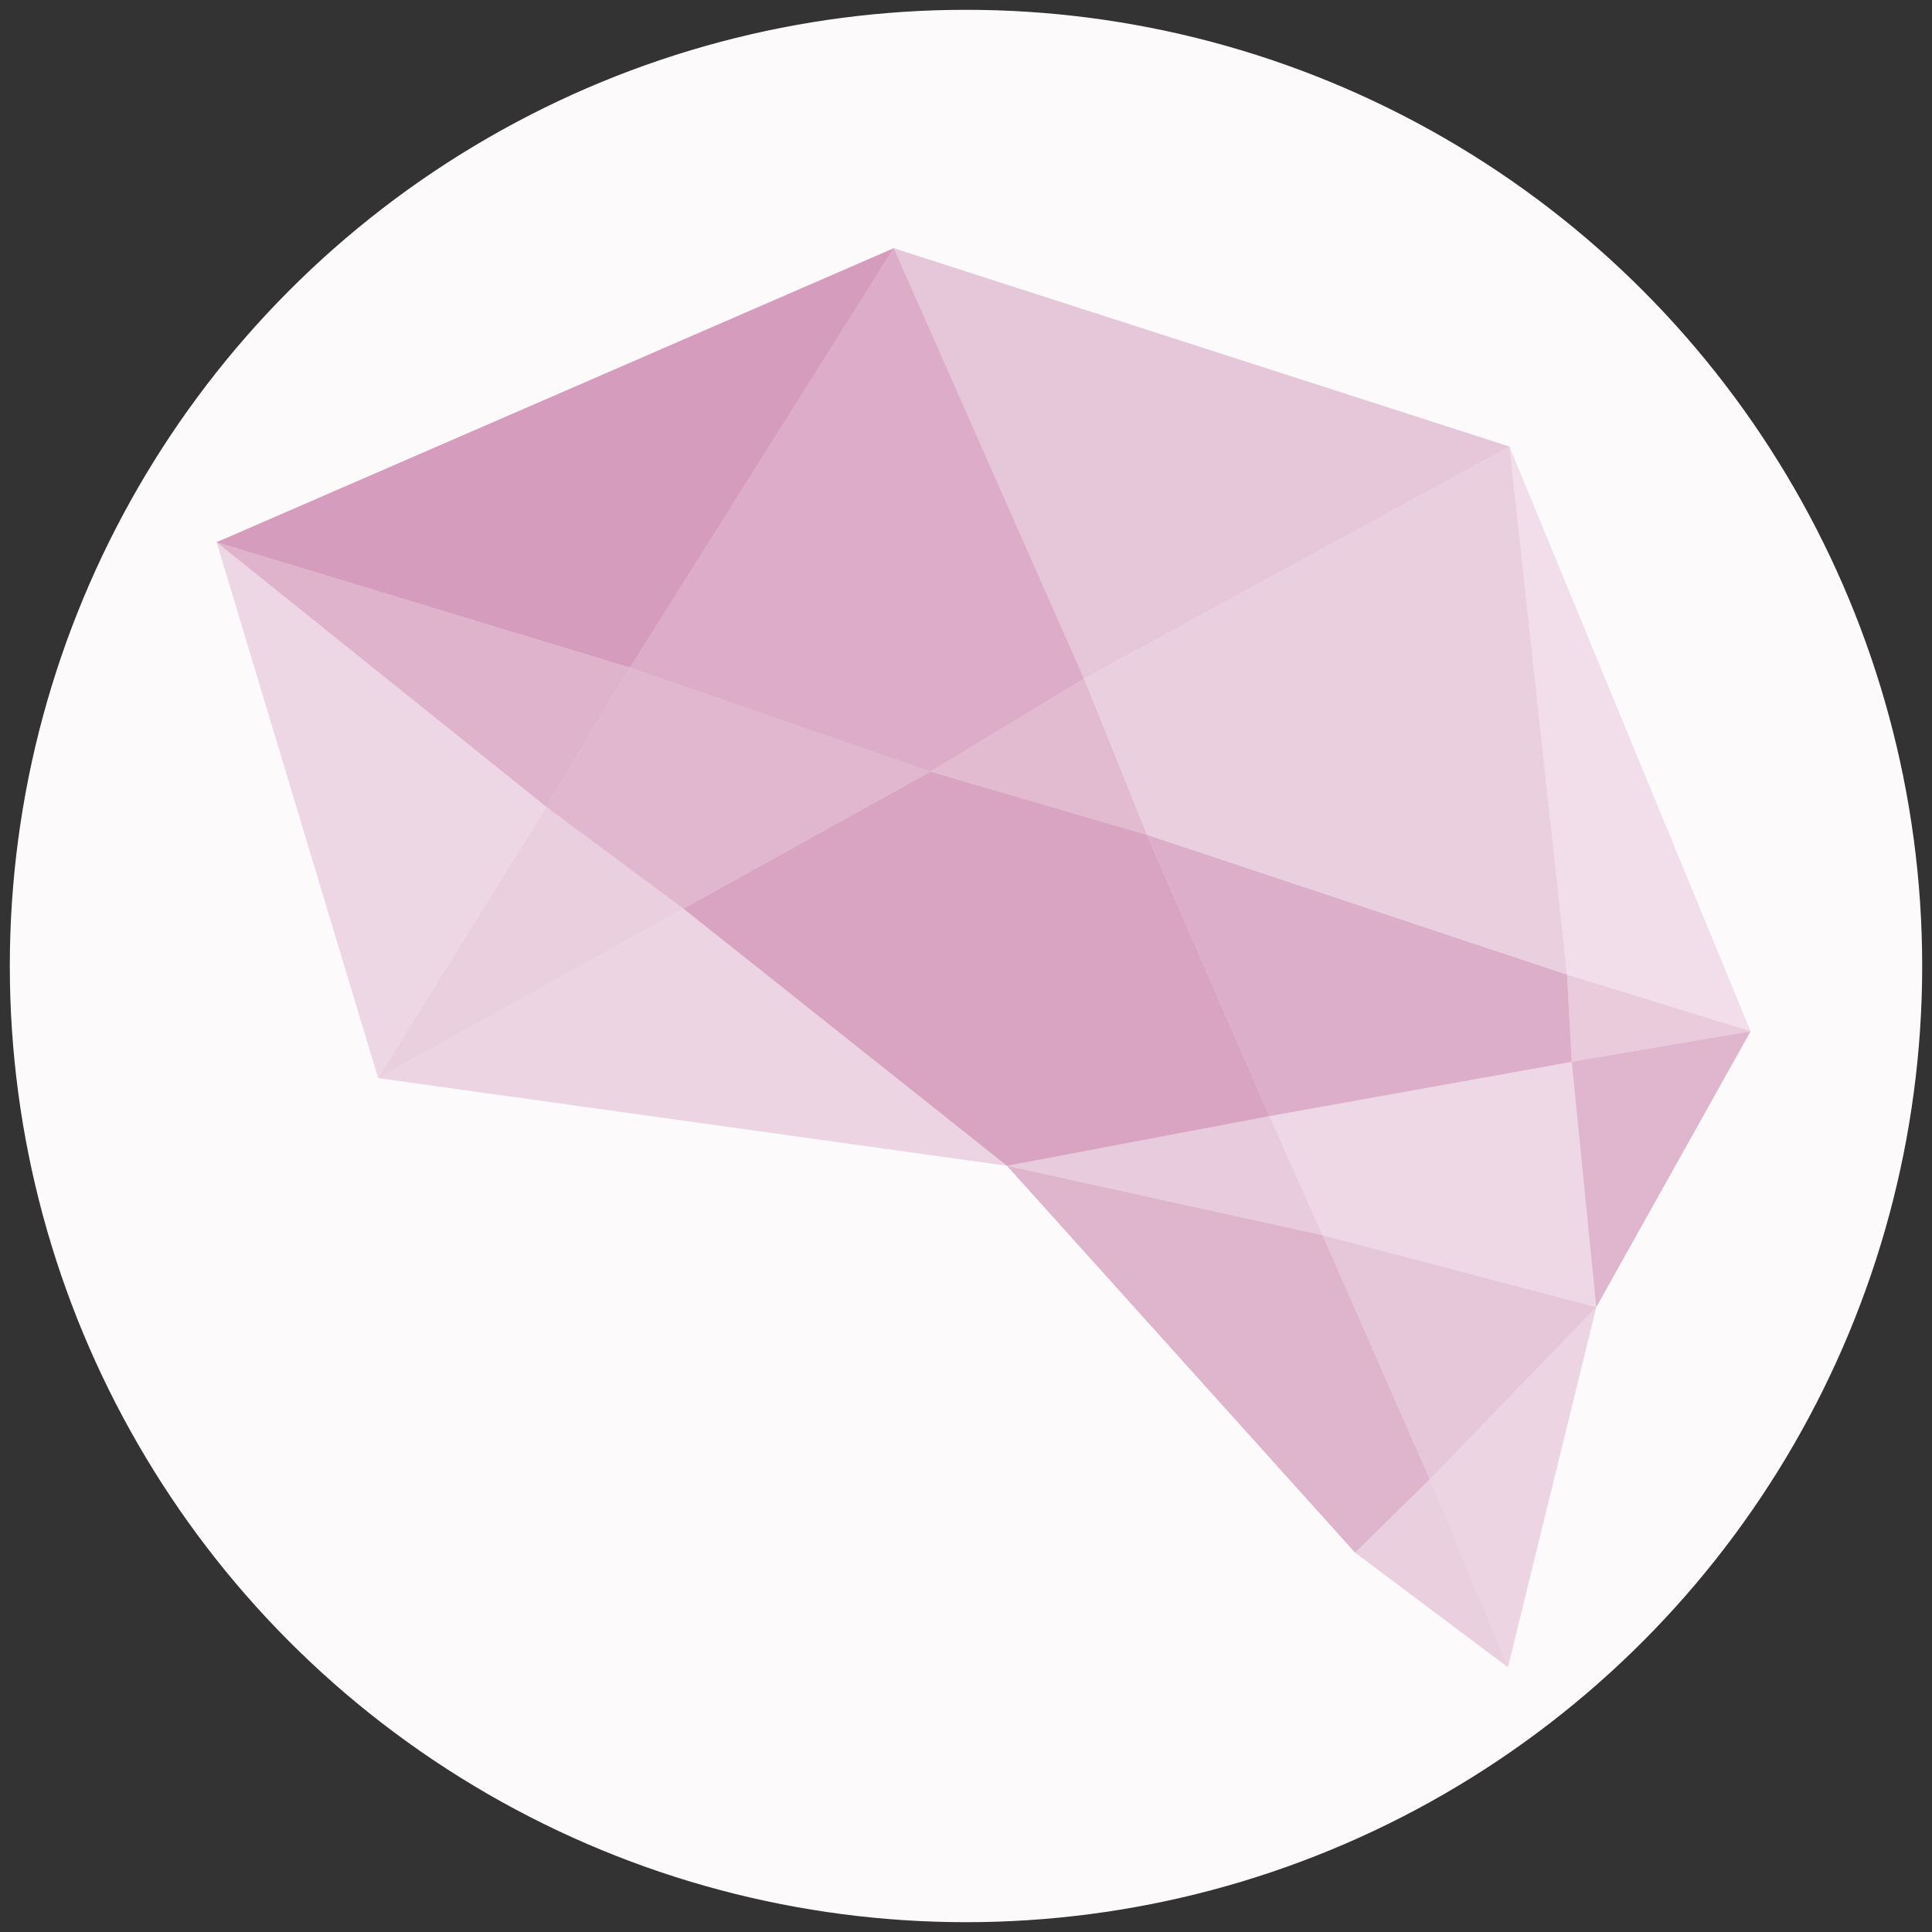 <?xml version="1.0" encoding="UTF-8" standalone="no"?>
<!-- Created with Inkscape (http://www.inkscape.org/) -->

<svg
   xmlns:osb="http://www.openswatchbook.org/uri/2009/osb"
   xmlns:dc="http://purl.org/dc/elements/1.1/"
   xmlns:cc="http://creativecommons.org/ns#"
   xmlns:rdf="http://www.w3.org/1999/02/22-rdf-syntax-ns#"
   xmlns:svg="http://www.w3.org/2000/svg"
   xmlns="http://www.w3.org/2000/svg"
   xmlns:sodipodi="http://sodipodi.sourceforge.net/DTD/sodipodi-0.dtd"
   xmlns:inkscape="http://www.inkscape.org/namespaces/inkscape"
   width="329.558mm"
   height="329.558mm"
   viewBox="0 0 329.558 329.558"
   version="1.1"
   id="svg8"
   inkscape:version="0.92.4 5da689c313, 2019-01-14"
   sodipodi:docname="chip_retro_brain.svg">
  <rect x="0" y="0" width="329.558" height="329.558" fill="#333333" stroke="none"/>
  <defs
     id="defs2">
    <inkscape:path-effect
       vertical="false"
       scale_y_rel="false"
       prop_scale="1"
       bendpath="M 316.177,131.965 V 125.35 L 300.038,116.09 V 102.485"
       is_visible="true"
       id="path-effect1136"
       effect="bend_path" />
    <inkscape:path-effect
       effect="bend_path"
       id="path-effect1132"
       is_visible="true"
       bendpath="M 316.177,131.965 V 125.35 L 300.038,116.09 V 102.485"
       prop_scale="1"
       scale_y_rel="false"
       vertical="false" />
    <inkscape:path-effect
       vertical="false"
       scale_y_rel="false"
       prop_scale="1"
       bendpath="m 313.531,131.965 v -3.704 L 292.1,115.887 v -9.072"
       is_visible="true"
       id="path-effect1120"
       effect="bend_path" />
    <inkscape:path-effect
       effect="bend_path"
       id="path-effect1116"
       is_visible="true"
       bendpath="m 313.531,131.965 v -3.704 L 292.1,115.887 v -9.072"
       prop_scale="1"
       scale_y_rel="false"
       vertical="false" />
    <inkscape:perspective
       sodipodi:type="inkscape:persp3d"
       inkscape:vp_x="0 : 250.00001 : 1"
       inkscape:vp_y="0 : 1000.0001 : 0"
       inkscape:vp_z="500.00004 : 250.00001 : 1"
       inkscape:persp3d-origin="250.00001 : 166.66669 : 1"
       id="perspective4018" />
    <marker
       inkscape:stockid="DiamondLstart"
       orient="auto"
       refY="0"
       refX="0"
       id="DiamondLstart"
       style="overflow:visible"
       inkscape:isstock="true">
      <path
         id="path1153"
         d="M 0,-7.071 -7.071,0 0,7.071 7.071,0 Z"
         style="fill:#ffffff;fill-opacity:1;fill-rule:evenodd;stroke:#ffffff;stroke-width:1pt;stroke-opacity:1"
         transform="matrix(0.8,0,0,0.8,5.6,0)"
         inkscape:connector-curvature="0" />
    </marker>
    <marker
       inkscape:stockid="EmptyDiamondL"
       orient="auto"
       refY="0"
       refX="0"
       id="EmptyDiamondL"
       style="overflow:visible"
       inkscape:isstock="true">
      <path
         id="path1171"
         d="M 0,-7.071 -7.071,0 0,7.071 7.071,0 Z"
         style="fill:#ffffff;fill-rule:evenodd;stroke:#ffffff;stroke-width:1pt;stroke-opacity:1"
         transform="scale(0.8)"
         inkscape:connector-curvature="0" />
    </marker>
    <inkscape:path-effect
       vertical="false"
       scale_y_rel="false"
       prop_scale="1"
       bendpath="M 77.355,25.535 84.355,33.586 74.205,38.486"
       is_visible="true"
       id="path-effect1210"
       effect="bend_path" />
    <inkscape:path-effect
       effect="bend_path"
       id="path-effect1206"
       is_visible="true"
       bendpath="m 292.365,96.51 26.458,30.427 -38.365,18.521"
       prop_scale="1"
       scale_y_rel="false"
       vertical="false" />
    <inkscape:path-effect
       vertical="false"
       scale_y_rel="false"
       prop_scale="1"
       bendpath="m 75.605,29.035 5.25,4.9 -5.95,2.8"
       is_visible="true"
       id="path-effect1194"
       effect="bend_path" />
    <inkscape:path-effect
       effect="bend_path"
       id="path-effect1190"
       is_visible="true"
       bendpath="m 285.75,109.74 19.844,18.521 -22.49,10.583"
       prop_scale="1"
       scale_y_rel="false"
       vertical="false" />
    <inkscape:path-effect
       vertical="false"
       scale_y_rel="false"
       prop_scale="1"
       bendpath="m 75.605,29.035 v 3.85 l 2.45,2.45 v 1.4"
       is_visible="true"
       id="path-effect1178"
       effect="bend_path" />
    <inkscape:path-effect
       effect="bend_path"
       id="path-effect1174"
       is_visible="true"
       bendpath="m 285.75,109.74 v 14.552 l 9.26,9.26 v 5.292"
       prop_scale="1"
       scale_y_rel="false"
       vertical="false" />
    <inkscape:path-effect
       vertical="false"
       scale_y_rel="false"
       prop_scale="1"
       bendpath="m 76.655,28.335 v 5.95"
       is_visible="true"
       id="path-effect1162"
       effect="bend_path" />
    <inkscape:path-effect
       effect="bend_path"
       id="path-effect1158"
       is_visible="true"
       bendpath="m 289.719,107.094 v 22.49"
       prop_scale="1"
       scale_y_rel="false"
       vertical="false" />
    <marker
       inkscape:isstock="true"
       style="overflow:visible"
       id="marker2028"
       refX="0"
       refY="0"
       orient="auto"
       inkscape:stockid="EmptyDiamondL">
      <path
         transform="scale(0.8)"
         style="fill:#ffffff;fill-rule:evenodd;stroke:#000000;stroke-width:1pt;stroke-opacity:1"
         d="M 0,-7.071 -7.071,0 0,7.071 7.071,0 Z"
         id="path2026"
         inkscape:connector-curvature="0" />
    </marker>
    <marker
       inkscape:isstock="true"
       style="overflow:visible"
       id="marker1937"
       refX="0"
       refY="0"
       orient="auto"
       inkscape:stockid="EmptyDiamondL">
      <path
         transform="scale(0.8)"
         style="fill:#ffffff;fill-rule:evenodd;stroke:#000000;stroke-width:1pt;stroke-opacity:1"
         d="M 0,-7.071 -7.071,0 0,7.071 7.071,0 Z"
         id="path1935"
         inkscape:connector-curvature="0" />
    </marker>
    <marker
       inkscape:isstock="true"
       style="overflow:visible"
       id="marker1852"
       refX="0"
       refY="0"
       orient="auto"
       inkscape:stockid="EmptyDiamondL">
      <path
         transform="scale(0.8)"
         style="fill:#ffffff;fill-rule:evenodd;stroke:#000000;stroke-width:1pt;stroke-opacity:1"
         d="M 0,-7.071 -7.071,0 0,7.071 7.071,0 Z"
         id="path1850"
         inkscape:connector-curvature="0" />
    </marker>
    <marker
       inkscape:isstock="true"
       style="overflow:visible"
       id="marker1773"
       refX="0"
       refY="0"
       orient="auto"
       inkscape:stockid="EmptyDiamondL">
      <path
         transform="scale(0.8)"
         style="fill:#ffffff;fill-rule:evenodd;stroke:#000000;stroke-width:1pt;stroke-opacity:1"
         d="M 0,-7.071 -7.071,0 0,7.071 7.071,0 Z"
         id="path1771"
         inkscape:connector-curvature="0" />
    </marker>
    <marker
       inkscape:stockid="EmptyDiamondLstart"
       orient="auto"
       refY="0"
       refX="0"
       id="EmptyDiamondLstart"
       style="overflow:visible"
       inkscape:isstock="true">
      <path
         id="path1381"
         d="M 0,-7.071 -7.071,0 0,7.071 7.071,0 Z"
         style="fill:#ffffff;fill-rule:evenodd;stroke:#ffffff;stroke-width:1pt;stroke-opacity:1"
         transform="matrix(0.8,0,0,0.8,5.6,0)"
         inkscape:connector-curvature="0" />
    </marker>
    <marker
       inkscape:stockid="Arrow1Lstart"
       orient="auto"
       refY="0"
       refX="0"
       id="Arrow1Lstart"
       style="overflow:visible"
       inkscape:isstock="true">
      <path
         id="path1266"
         d="M 0,0 5,-5 -12.5,0 5,5 Z"
         style="fill:#000000;fill-opacity:1;fill-rule:evenodd;stroke:#000000;stroke-width:1pt;stroke-opacity:1"
         transform="matrix(0.8,0,0,0.8,10,0)"
         inkscape:connector-curvature="0" />
    </marker>
    <marker
       inkscape:isstock="true"
       style="overflow:visible"
       id="marker5160"
       refX="0"
       refY="0"
       orient="auto"
       inkscape:stockid="DotL">
      <path
         inkscape:connector-curvature="0"
         transform="matrix(0.8,0,0,0.8,5.92,0.8)"
         style="fill:#ffffff;fill-opacity:1;fill-rule:evenodd;stroke:#c5c5c5;stroke-width:1pt;stroke-opacity:0.588"
         d="m -2.5,-1 c 0,2.76 -2.24,5 -5,5 -2.76,0 -5,-2.24 -5,-5 0,-2.76 2.24,-5 5,-5 2.76,0 5,2.24 5,5 z"
         id="path5158" />
    </marker>
    <linearGradient
       id="linearGradient2689"
       osb:paint="solid">
      <stop
         style="stop-color:#000000;stop-opacity:1;"
         offset="0"
         id="stop2687" />
    </linearGradient>
    <marker
       style="overflow:visible"
       id="DistanceEnd"
       refX="5"
       refY="5"
       orient="auto"
       inkscape:stockid="DistanceEnd"
       inkscape:isstock="true">
      <g
         id="g2301"
         style="fill:#000000;fill-opacity:1;stroke:#000000;stroke-opacity:1">
        <path
           style="fill:#000000;fill-opacity:1;stroke:#000000;stroke-width:1.15;stroke-linecap:square;stroke-opacity:1"
           d="M 0,0 H -2"
           id="path2316"
           inkscape:connector-curvature="0" />
        <path
           style="fill:#000000;fill-opacity:1;fill-rule:evenodd;stroke:#000000;stroke-opacity:1"
           d="m 0,0 -13,4 4,-4 -4,-4 z"
           id="path2312"
           inkscape:connector-curvature="0" />
        <path
           style="fill:#000000;fill-opacity:1;stroke:#000000;stroke-width:1;stroke-linecap:square;stroke-opacity:1"
           d="M 0,-4 V 40"
           id="path2314"
           inkscape:connector-curvature="0" />
      </g>
    </marker>
    <marker
       inkscape:stockid="DotL"
       orient="auto"
       refY="0"
       refX="0"
       id="DotL-8"
       style="overflow:visible"
       inkscape:isstock="true">
      <path
         id="path4670-7"
         d="m -2.5,-1 c 0,2.76 -2.24,5 -5,5 -2.76,0 -5,-2.24 -5,-5 0,-2.76 2.24,-5 5,-5 2.76,0 5,2.24 5,5 z"
         style="fill:#ffffff;fill-opacity:1;fill-rule:evenodd;stroke:#ffffff;stroke-width:1pt;stroke-opacity:1"
         transform="matrix(0.8,0,0,0.8,5.92,0.8)"
         inkscape:connector-curvature="0" />
    </marker>
    <marker
       inkscape:stockid="DotL"
       orient="auto"
       refY="0"
       refX="0"
       id="marker11128"
       style="overflow:visible"
       inkscape:isstock="true">
      <path
         id="path11126"
         d="m -2.5,-1 c 0,2.76 -2.24,5 -5,5 -2.76,0 -5,-2.24 -5,-5 0,-2.76 2.24,-5 5,-5 2.76,0 5,2.24 5,5 z"
         style="fill:#ffffff;fill-opacity:1;fill-rule:evenodd;stroke:#ffffff;stroke-width:1pt;stroke-opacity:1"
         transform="matrix(0.8,0,0,0.8,5.92,0.8)"
         inkscape:connector-curvature="0" />
    </marker>
    <marker
       inkscape:stockid="DotL"
       orient="auto"
       refY="0"
       refX="0"
       id="marker11132"
       style="overflow:visible"
       inkscape:isstock="true">
      <path
         id="path11130"
         d="m -2.5,-1 c 0,2.76 -2.24,5 -5,5 -2.76,0 -5,-2.24 -5,-5 0,-2.76 2.24,-5 5,-5 2.76,0 5,2.24 5,5 z"
         style="fill:#ffffff;fill-opacity:1;fill-rule:evenodd;stroke:#ffffff;stroke-width:1pt;stroke-opacity:1"
         transform="matrix(0.8,0,0,0.8,5.92,0.8)"
         inkscape:connector-curvature="0" />
    </marker>
    <marker
       inkscape:stockid="DotL"
       orient="auto"
       refY="0"
       refX="0"
       id="DotL-5"
       style="overflow:visible"
       inkscape:isstock="true">
      <path
         id="path4670-2"
         d="m -2.5,-1 c 0,2.76 -2.24,5 -5,5 -2.76,0 -5,-2.24 -5,-5 0,-2.76 2.24,-5 5,-5 2.76,0 5,2.24 5,5 z"
         style="fill:#ffffff;fill-opacity:1;fill-rule:evenodd;stroke:#ffffff;stroke-width:1pt;stroke-opacity:1"
         transform="matrix(0.8,0,0,0.8,5.92,0.8)"
         inkscape:connector-curvature="0" />
    </marker>
    <filter
       style="color-interpolation-filters:sRGB"
       inkscape:label="Drop Shadow"
       id="filter3923">
      <feFlood
         flood-opacity="0.498"
         flood-color="rgb(0,0,0)"
         result="flood"
         id="feFlood3913" />
      <feComposite
         in="flood"
         in2="SourceGraphic"
         operator="out"
         result="composite1"
         id="feComposite3915" />
      <feGaussianBlur
         in="composite1"
         stdDeviation="1.2"
         result="blur"
         id="feGaussianBlur3917" />
      <feOffset
         dx="0"
         dy="0"
         result="offset"
         id="feOffset3919" />
      <feComposite
         in="offset"
         in2="SourceGraphic"
         operator="atop"
         result="fbSourceGraphic"
         id="feComposite3921" />
      <feColorMatrix
         result="fbSourceGraphicAlpha"
         in="fbSourceGraphic"
         values="0 0 0 -1 0 0 0 0 -1 0 0 0 0 -1 0 0 0 0 1 0"
         id="feColorMatrix3925" />
      <feFlood
         id="feFlood3927"
         flood-opacity="0.498"
         flood-color="rgb(0,0,0)"
         result="flood"
         in="fbSourceGraphic" />
      <feComposite
         in2="fbSourceGraphic"
         id="feComposite3929"
         in="flood"
         operator="out"
         result="composite1" />
      <feGaussianBlur
         id="feGaussianBlur3931"
         in="composite1"
         stdDeviation="1.2"
         result="blur" />
      <feOffset
         id="feOffset3933"
         dx="0"
         dy="0"
         result="offset" />
      <feComposite
         in2="fbSourceGraphic"
         id="feComposite3935"
         in="offset"
         operator="atop"
         result="composite2" />
    </filter>
  </defs>
  <sodipodi:namedview
     id="base"
     pagecolor="#ffffff"
     bordercolor="#666666"
     borderopacity="1.0"
     inkscape:pageopacity="0.0"
     inkscape:pageshadow="2"
     inkscape:zoom="0.76686907"
     inkscape:cx="601.68122"
     inkscape:cy="743.678"
     inkscape:document-units="mm"
     inkscape:current-layer="layer4"
     showgrid="false"
     inkscape:window-width="3200"
     inkscape:window-height="1754"
     inkscape:window-x="0"
     inkscape:window-y="0"
     inkscape:window-maximized="1"
     inkscape:snap-others="true"
     inkscape:snap-midpoints="false"
     inkscape:snap-intersection-paths="false"
     inkscape:object-paths="false"
     inkscape:snap-to-guides="true"
     inkscape:snap-grids="true"
     inkscape:object-nodes="false"
     inkscape:snap-nodes="true"
     inkscape:snap-global="true"
     inkscape:snap-bbox="true"
     inkscape:bbox-paths="false"
     showguides="true"
     inkscape:guide-bbox="true"
     inkscape:snap-object-midpoints="true"
     fit-margin-top="0"
     fit-margin-left="0"
     fit-margin-right="0"
     fit-margin-bottom="0">
    <inkscape:grid
       type="xygrid"
       id="grid1095"
       originx="-93.178"
       originy="-83.297" />
  </sodipodi:namedview>
  <g
     inkscape:groupmode="layer"
     id="layer5"
     inkscape:label="background"
     style="display:inline;opacity:1"
     transform="translate(-93.178,-87.145)" />
  <g
     inkscape:groupmode="layer"
     id="layer1"
     inkscape:label="circ"
     style="display:inline"
     transform="translate(-93.178,-87.145)">
    <circle
       style="display:inline;opacity:1;fill:#fdfafc;fill-opacity:1;stroke:none;stroke-width:3.347;stroke-miterlimit:4;stroke-dasharray:none;stroke-opacity:1;paint-order:markers fill stroke"
       id="path1111"
       cx="257.957"
       cy="251.924"
       r="163.105" />
  </g>
  <g
     inkscape:groupmode="layer"
     id="layer2"
     inkscape:label="chip"
     style="display:inline"
     transform="translate(-93.178,-87.145)" />
  <g
     inkscape:groupmode="layer"
     id="layer4"
     inkscape:label="back"
     style="display:inline;opacity:0.3">
    <g
       id="g6649-6"
       style="display:inline;opacity:1;stroke:none;stroke-width:0.2;stroke-miterlimit:4;stroke-dasharray:none"
       transform="translate(-74.149,-9.076)">
      <path
         sodipodi:nodetypes="cccc"
         inkscape:connector-curvature="0"
         id="path3137-2-3-4-1-2-4"
         d="m 342.252,190.204 4.184,41.851 26.321,-47.06 z"
         style="display:inline;fill:#ce8bb2;fill-opacity:0.545;stroke:none;stroke-width:0.2;stroke-linecap:butt;stroke-linejoin:miter;stroke-miterlimit:4;stroke-dasharray:none;stroke-opacity:1" />
      <path
         sodipodi:nodetypes="ccccc"
         inkscape:connector-curvature="0"
         id="path3133-6-0-1-1-8"
         d="m 346.437,232.054 -4.184,-41.851 -51.56,9.265 9.059,20.309 z"
         style="display:inline;fill:#ce8bb2;fill-opacity:0.253;stroke:none;stroke-width:0.2;stroke-linecap:butt;stroke-linejoin:miter;stroke-miterlimit:4;stroke-dasharray:none;stroke-opacity:1" />
      <path
         sodipodi:nodetypes="cccc"
         inkscape:connector-curvature="0"
         id="path3125-7-9"
         d="M 341.453,175.342 331.633,85.251 372.757,184.994 Z"
         style="fill:#ce8bb2;fill-opacity:0.202;stroke:none;stroke-width:0.2;stroke-linecap:butt;stroke-linejoin:miter;stroke-miterlimit:4;stroke-dasharray:none;stroke-opacity:1" />
      <path
         sodipodi:nodetypes="cccc"
         inkscape:connector-curvature="0"
         id="path3129-7-4"
         d="m 331.37,293.486 -13.333,-32.088 28.4,-29.344 z"
         style="fill:#ce8bb2;fill-opacity:0.275;stroke:none;stroke-width:0.2;stroke-linecap:butt;stroke-linejoin:miter;stroke-miterlimit:4;stroke-dasharray:none;stroke-opacity:1" />
      <path
         sodipodi:nodetypes="cccc"
         inkscape:connector-curvature="0"
         id="path3135-4-3"
         d="m 138.646,192.976 107.272,14.962 -55.194,-43.862 -52.078,28.899"
         style="fill:#ce8bb2;fill-opacity:0.275;stroke:none;stroke-width:0.2;stroke-linecap:butt;stroke-linejoin:miter;stroke-miterlimit:4;stroke-dasharray:none;stroke-opacity:1" />
      <path
         sodipodi:nodetypes="cccc"
         inkscape:connector-curvature="0"
         id="path3137-2-4"
         d="m 111.096,101.57 56.239,45.142 14.277,-23.747 z"
         style="fill:#ce8bb2;fill-opacity:0.562;stroke:none;stroke-width:0.2;stroke-linecap:butt;stroke-linejoin:miter;stroke-miterlimit:4;stroke-dasharray:none;stroke-opacity:1" />
      <path
         sodipodi:nodetypes="ccccc"
         inkscape:connector-curvature="0"
         id="path3139-2-1"
         d="m 232.857,140.694 26.201,-15.855 10.751,26.657 -36.952,-10.802 v 0"
         style="fill:#ce8bb2;fill-opacity:0.502;stroke:none;stroke-width:0.2;stroke-linecap:butt;stroke-linejoin:miter;stroke-miterlimit:4;stroke-dasharray:none;stroke-opacity:1" />
      <path
         sodipodi:nodetypes="cccc"
         inkscape:connector-curvature="0"
         id="path3137-2-3-6"
         d="m 111.096,101.57 27.55,91.406 28.689,-46.264 z"
         style="display:inline;fill:#ce8bb2;fill-opacity:0.249;stroke:none;stroke-width:0.2;stroke-linecap:butt;stroke-linejoin:miter;stroke-miterlimit:4;stroke-dasharray:none;stroke-opacity:1" />
      <path
         sodipodi:nodetypes="cccc"
         inkscape:connector-curvature="0"
         id="path3137-2-3-4-0"
         d="m 167.335,146.712 -28.689,46.264 52.078,-28.899 z"
         style="display:inline;fill:#ce8bb2;fill-opacity:0.309;stroke:none;stroke-width:0.2;stroke-linecap:butt;stroke-linejoin:miter;stroke-miterlimit:4;stroke-dasharray:none;stroke-opacity:1" />
      <path
         sodipodi:nodetypes="cccc"
         inkscape:connector-curvature="0"
         id="path3137-2-3-4-1-6"
         d="m 341.453,175.342 0.799,14.862 30.505,-5.21 z"
         style="display:inline;fill:#ce8bb2;fill-opacity:0.361;stroke:none;stroke-width:0.2;stroke-linecap:butt;stroke-linejoin:miter;stroke-miterlimit:4;stroke-dasharray:none;stroke-opacity:1" />
      <path
         sodipodi:nodetypes="cccc"
         inkscape:connector-curvature="0"
         id="path3137-2-3-4-1-7-25"
         d="m 299.751,219.778 18.286,41.62 28.4,-29.344 z"
         style="display:inline;fill:#ce8bb2;fill-opacity:0.395;stroke:none;stroke-width:0.2;stroke-linecap:butt;stroke-linejoin:miter;stroke-miterlimit:4;stroke-dasharray:none;stroke-opacity:1" />
      <path
         sodipodi:nodetypes="cccc"
         inkscape:connector-curvature="0"
         id="path3137-2-3-4-1-7-2-7"
         d="m 305.306,273.93 26.065,19.556 -13.333,-32.088 z"
         style="display:inline;fill:#ce8bb2;fill-opacity:0.313;stroke:none;stroke-width:0.2;stroke-linecap:butt;stroke-linejoin:miter;stroke-miterlimit:4;stroke-dasharray:none;stroke-opacity:1" />
      <path
         sodipodi:nodetypes="cccc"
         inkscape:connector-curvature="0"
         id="path3137-2-3-4-1-7-2-3-8"
         d="m 245.918,207.939 53.833,11.839 -9.059,-20.309 z"
         style="display:inline;fill:#ce8bb2;fill-opacity:0.348;stroke:none;stroke-width:0.2;stroke-linecap:butt;stroke-linejoin:miter;stroke-miterlimit:4;stroke-dasharray:none;stroke-opacity:1" />
      <path
         inkscape:connector-curvature="0"
         id="path3154-3-1"
         d="m 259.058,124.839 -32.446,-73.423 105.021,33.835"
         style="fill:#ce8bb2;fill-opacity:0.395;stroke:none;stroke-width:0.2;stroke-linecap:butt;stroke-linejoin:miter;stroke-miterlimit:4;stroke-dasharray:none;stroke-opacity:1"
         sodipodi:nodetypes="ccc" />
      <path
         inkscape:connector-curvature="0"
         id="path3156-9-0"
         d="M 111.096,101.57 226.611,51.416 181.612,122.965 v 0 l -70.516,-21.395"
         style="fill:#ce8bb2;fill-opacity:0.798;stroke:none;stroke-width:0.2;stroke-linecap:butt;stroke-linejoin:miter;stroke-miterlimit:4;stroke-dasharray:none;stroke-opacity:1"
         sodipodi:nodetypes="ccccc" />
      <path
         inkscape:connector-curvature="0"
         id="path3156-9-8-4"
         d="m 181.612,122.965 45,-71.549 32.446,73.423 -26.201,15.855"
         style="display:inline;fill:#ce8bb2;fill-opacity:0.639;stroke:none;stroke-width:0.2;stroke-linecap:butt;stroke-linejoin:miter;stroke-miterlimit:4;stroke-dasharray:none;stroke-opacity:1"
         sodipodi:nodetypes="cccc" />
      <path
         inkscape:connector-curvature="0"
         id="path3156-9-8-5-3"
         d="m 259.058,124.839 72.575,-39.588 9.82,90.091 -71.645,-23.846"
         style="display:inline;fill:#ce8bb2;fill-opacity:0.309;stroke:none;stroke-width:0.2;stroke-linecap:butt;stroke-linejoin:miter;stroke-miterlimit:4;stroke-dasharray:none;stroke-opacity:1"
         sodipodi:nodetypes="cccc" />
      <path
         inkscape:connector-curvature="0"
         id="path3156-9-8-5-2-8"
         d="m 245.918,207.939 -55.194,-43.862 42.133,-23.383 36.952,10.802 20.884,47.973"
         style="display:inline;fill:#ce8bb2;fill-opacity:0.704;stroke:none;stroke-width:0.2;stroke-linecap:butt;stroke-linejoin:miter;stroke-miterlimit:4;stroke-dasharray:none;stroke-opacity:1"
         sodipodi:nodetypes="ccccc" />
      <path
         sodipodi:nodetypes="ccccc"
         inkscape:connector-curvature="0"
         id="path3133-6-0-4"
         d="m 305.305,273.93 12.731,-12.532 -18.286,-41.62 -53.833,-11.839 z"
         style="display:inline;fill:#ce8bb2;fill-opacity:0.541;stroke:none;stroke-width:0.2;stroke-linecap:butt;stroke-linejoin:miter;stroke-miterlimit:4;stroke-dasharray:none;stroke-opacity:1" />
      <path
         sodipodi:nodetypes="ccccc"
         inkscape:connector-curvature="0"
         id="path3133-6-0-1-7"
         d="m 342.252,190.204 -0.799,-14.862 -71.645,-23.846 20.884,47.973 z"
         style="display:inline;fill:#ce8bb2;fill-opacity:0.609;stroke:none;stroke-width:0.2;stroke-linecap:butt;stroke-linejoin:miter;stroke-miterlimit:4;stroke-dasharray:none;stroke-opacity:1" />
      <path
         sodipodi:nodetypes="ccccc"
         inkscape:connector-curvature="0"
         id="path3133-6-0-1-1-3-8"
         d="m 190.724,164.077 42.133,-23.383 -51.245,-17.729 -14.277,23.747 z"
         style="display:inline;fill:#ce8bb2;fill-opacity:0.528;stroke:none;stroke-width:0.2;stroke-linecap:butt;stroke-linejoin:miter;stroke-miterlimit:4;stroke-dasharray:none;stroke-opacity:1" />
    </g>
  </g>
  <g
     inkscape:groupmode="layer"
     id="layer3"
     inkscape:label="color"
     style="display:inline;opacity:1"
     transform="translate(-93.178,-87.145)">
    <g
       id="g6649"
       style="stroke:none;stroke-width:0.2;stroke-miterlimit:4;stroke-dasharray:none"
       transform="translate(19.029,78.069)">
      <path
         sodipodi:nodetypes="cccc"
         inkscape:connector-curvature="0"
         id="path3137-2-3-4-1-2"
         d="m 342.252,190.204 4.184,41.851 26.321,-47.06 z"
         style="display:inline;fill:#ce8bb2;fill-opacity:0.545;stroke:none;stroke-width:0.2;stroke-linecap:butt;stroke-linejoin:miter;stroke-miterlimit:4;stroke-dasharray:none;stroke-opacity:1" />
      <path
         sodipodi:nodetypes="ccccc"
         inkscape:connector-curvature="0"
         id="path3133-6-0-1-1"
         d="m 346.437,232.054 -4.184,-41.851 -51.56,9.265 9.059,20.309 z"
         style="display:inline;fill:#ce8bb2;fill-opacity:0.253;stroke:none;stroke-width:0.2;stroke-linecap:butt;stroke-linejoin:miter;stroke-miterlimit:4;stroke-dasharray:none;stroke-opacity:1" />
      <path
         sodipodi:nodetypes="cccc"
         inkscape:connector-curvature="0"
         id="path3125-7"
         d="M 341.453,175.342 331.633,85.251 372.757,184.994 Z"
         style="fill:#ce8bb2;fill-opacity:0.202;stroke:none;stroke-width:0.2;stroke-linecap:butt;stroke-linejoin:miter;stroke-miterlimit:4;stroke-dasharray:none;stroke-opacity:1" />
      <path
         sodipodi:nodetypes="cccc"
         inkscape:connector-curvature="0"
         id="path3129-7"
         d="m 331.37,293.486 -13.333,-32.088 28.4,-29.344 z"
         style="fill:#ce8bb2;fill-opacity:0.275;stroke:none;stroke-width:0.2;stroke-linecap:butt;stroke-linejoin:miter;stroke-miterlimit:4;stroke-dasharray:none;stroke-opacity:1" />
      <path
         sodipodi:nodetypes="cccc"
         inkscape:connector-curvature="0"
         id="path3135-4"
         d="m 138.646,192.976 107.272,14.962 -55.194,-43.862 -52.078,28.899"
         style="fill:#ce8bb2;fill-opacity:0.275;stroke:none;stroke-width:0.2;stroke-linecap:butt;stroke-linejoin:miter;stroke-miterlimit:4;stroke-dasharray:none;stroke-opacity:1" />
      <path
         sodipodi:nodetypes="cccc"
         inkscape:connector-curvature="0"
         id="path3137-2"
         d="m 111.096,101.57 56.239,45.142 14.277,-23.747 z"
         style="fill:#ce8bb2;fill-opacity:0.562;stroke:none;stroke-width:0.2;stroke-linecap:butt;stroke-linejoin:miter;stroke-miterlimit:4;stroke-dasharray:none;stroke-opacity:1" />
      <path
         sodipodi:nodetypes="ccccc"
         inkscape:connector-curvature="0"
         id="path3139-2"
         d="m 232.857,140.694 26.201,-15.855 10.751,26.657 -36.952,-10.802 v 0"
         style="fill:#ce8bb2;fill-opacity:0.502;stroke:none;stroke-width:0.2;stroke-linecap:butt;stroke-linejoin:miter;stroke-miterlimit:4;stroke-dasharray:none;stroke-opacity:1" />
      <path
         sodipodi:nodetypes="cccc"
         inkscape:connector-curvature="0"
         id="path3137-2-3"
         d="m 111.096,101.57 27.55,91.406 28.689,-46.264 z"
         style="display:inline;fill:#ce8bb2;fill-opacity:0.249;stroke:none;stroke-width:0.2;stroke-linecap:butt;stroke-linejoin:miter;stroke-miterlimit:4;stroke-dasharray:none;stroke-opacity:1" />
      <path
         sodipodi:nodetypes="cccc"
         inkscape:connector-curvature="0"
         id="path3137-2-3-4"
         d="m 167.335,146.712 -28.689,46.264 52.078,-28.899 z"
         style="display:inline;fill:#ce8bb2;fill-opacity:0.309;stroke:none;stroke-width:0.2;stroke-linecap:butt;stroke-linejoin:miter;stroke-miterlimit:4;stroke-dasharray:none;stroke-opacity:1" />
      <path
         sodipodi:nodetypes="cccc"
         inkscape:connector-curvature="0"
         id="path3137-2-3-4-1"
         d="m 341.453,175.342 0.799,14.862 30.505,-5.21 z"
         style="display:inline;fill:#ce8bb2;fill-opacity:0.361;stroke:none;stroke-width:0.2;stroke-linecap:butt;stroke-linejoin:miter;stroke-miterlimit:4;stroke-dasharray:none;stroke-opacity:1" />
      <path
         sodipodi:nodetypes="cccc"
         inkscape:connector-curvature="0"
         id="path3137-2-3-4-1-7"
         d="m 299.751,219.778 18.286,41.62 28.4,-29.344 z"
         style="display:inline;fill:#ce8bb2;fill-opacity:0.395;stroke:none;stroke-width:0.2;stroke-linecap:butt;stroke-linejoin:miter;stroke-miterlimit:4;stroke-dasharray:none;stroke-opacity:1" />
      <path
         sodipodi:nodetypes="cccc"
         inkscape:connector-curvature="0"
         id="path3137-2-3-4-1-7-2"
         d="m 305.306,273.93 26.065,19.556 -13.333,-32.088 z"
         style="display:inline;fill:#ce8bb2;fill-opacity:0.313;stroke:none;stroke-width:0.2;stroke-linecap:butt;stroke-linejoin:miter;stroke-miterlimit:4;stroke-dasharray:none;stroke-opacity:1" />
      <path
         sodipodi:nodetypes="cccc"
         inkscape:connector-curvature="0"
         id="path3137-2-3-4-1-7-2-3"
         d="m 245.918,207.939 53.833,11.839 -9.059,-20.309 z"
         style="display:inline;fill:#ce8bb2;fill-opacity:0.348;stroke:none;stroke-width:0.2;stroke-linecap:butt;stroke-linejoin:miter;stroke-miterlimit:4;stroke-dasharray:none;stroke-opacity:1" />
      <path
         inkscape:connector-curvature="0"
         id="path3154-3"
         d="m 259.058,124.839 -32.446,-73.423 105.021,33.835"
         style="fill:#ce8bb2;fill-opacity:0.395;stroke:none;stroke-width:0.2;stroke-linecap:butt;stroke-linejoin:miter;stroke-miterlimit:4;stroke-dasharray:none;stroke-opacity:1"
         sodipodi:nodetypes="ccc" />
      <path
         inkscape:connector-curvature="0"
         id="path3156-9"
         d="M 111.096,101.57 226.611,51.416 181.612,122.965 v 0 l -70.516,-21.395"
         style="fill:#ce8bb2;fill-opacity:0.798;stroke:none;stroke-width:0.2;stroke-linecap:butt;stroke-linejoin:miter;stroke-miterlimit:4;stroke-dasharray:none;stroke-opacity:1"
         sodipodi:nodetypes="ccccc" />
      <path
         inkscape:connector-curvature="0"
         id="path3156-9-8"
         d="m 181.612,122.965 45,-71.549 32.446,73.423 -26.201,15.855"
         style="display:inline;fill:#ce8bb2;fill-opacity:0.639;stroke:none;stroke-width:0.2;stroke-linecap:butt;stroke-linejoin:miter;stroke-miterlimit:4;stroke-dasharray:none;stroke-opacity:1"
         sodipodi:nodetypes="cccc" />
      <path
         inkscape:connector-curvature="0"
         id="path3156-9-8-5"
         d="m 259.058,124.839 72.575,-39.588 9.82,90.091 -71.645,-23.846"
         style="display:inline;fill:#ce8bb2;fill-opacity:0.309;stroke:none;stroke-width:0.2;stroke-linecap:butt;stroke-linejoin:miter;stroke-miterlimit:4;stroke-dasharray:none;stroke-opacity:1"
         sodipodi:nodetypes="cccc" />
      <path
         inkscape:connector-curvature="0"
         id="path3156-9-8-5-2"
         d="m 245.918,207.939 -55.194,-43.862 42.133,-23.383 36.952,10.802 20.884,47.973"
         style="display:inline;fill:#ce8bb2;fill-opacity:0.704;stroke:none;stroke-width:0.2;stroke-linecap:butt;stroke-linejoin:miter;stroke-miterlimit:4;stroke-dasharray:none;stroke-opacity:1"
         sodipodi:nodetypes="ccccc" />
      <path
         sodipodi:nodetypes="ccccc"
         inkscape:connector-curvature="0"
         id="path3133-6-0"
         d="m 305.305,273.93 12.731,-12.532 -18.286,-41.62 -53.833,-11.839 z"
         style="display:inline;fill:#ce8bb2;fill-opacity:0.541;stroke:none;stroke-width:0.2;stroke-linecap:butt;stroke-linejoin:miter;stroke-miterlimit:4;stroke-dasharray:none;stroke-opacity:1" />
      <path
         sodipodi:nodetypes="ccccc"
         inkscape:connector-curvature="0"
         id="path3133-6-0-1"
         d="m 342.252,190.204 -0.799,-14.862 -71.645,-23.846 20.884,47.973 z"
         style="display:inline;fill:#ce8bb2;fill-opacity:0.609;stroke:none;stroke-width:0.2;stroke-linecap:butt;stroke-linejoin:miter;stroke-miterlimit:4;stroke-dasharray:none;stroke-opacity:1" />
      <path
         sodipodi:nodetypes="ccccc"
         inkscape:connector-curvature="0"
         id="path3133-6-0-1-1-3"
         d="m 190.724,164.077 42.133,-23.383 -51.245,-17.729 -14.277,23.747 z"
         style="display:inline;fill:#ce8bb2;fill-opacity:0.528;stroke:none;stroke-width:0.2;stroke-linecap:butt;stroke-linejoin:miter;stroke-miterlimit:4;stroke-dasharray:none;stroke-opacity:1" />
    </g>
  </g>
  <g
     inkscape:groupmode="layer"
     id="layer7"
     inkscape:label="horztext"
     style="display:inline"
     transform="translate(-93.178,-87.145)" />
</svg>
